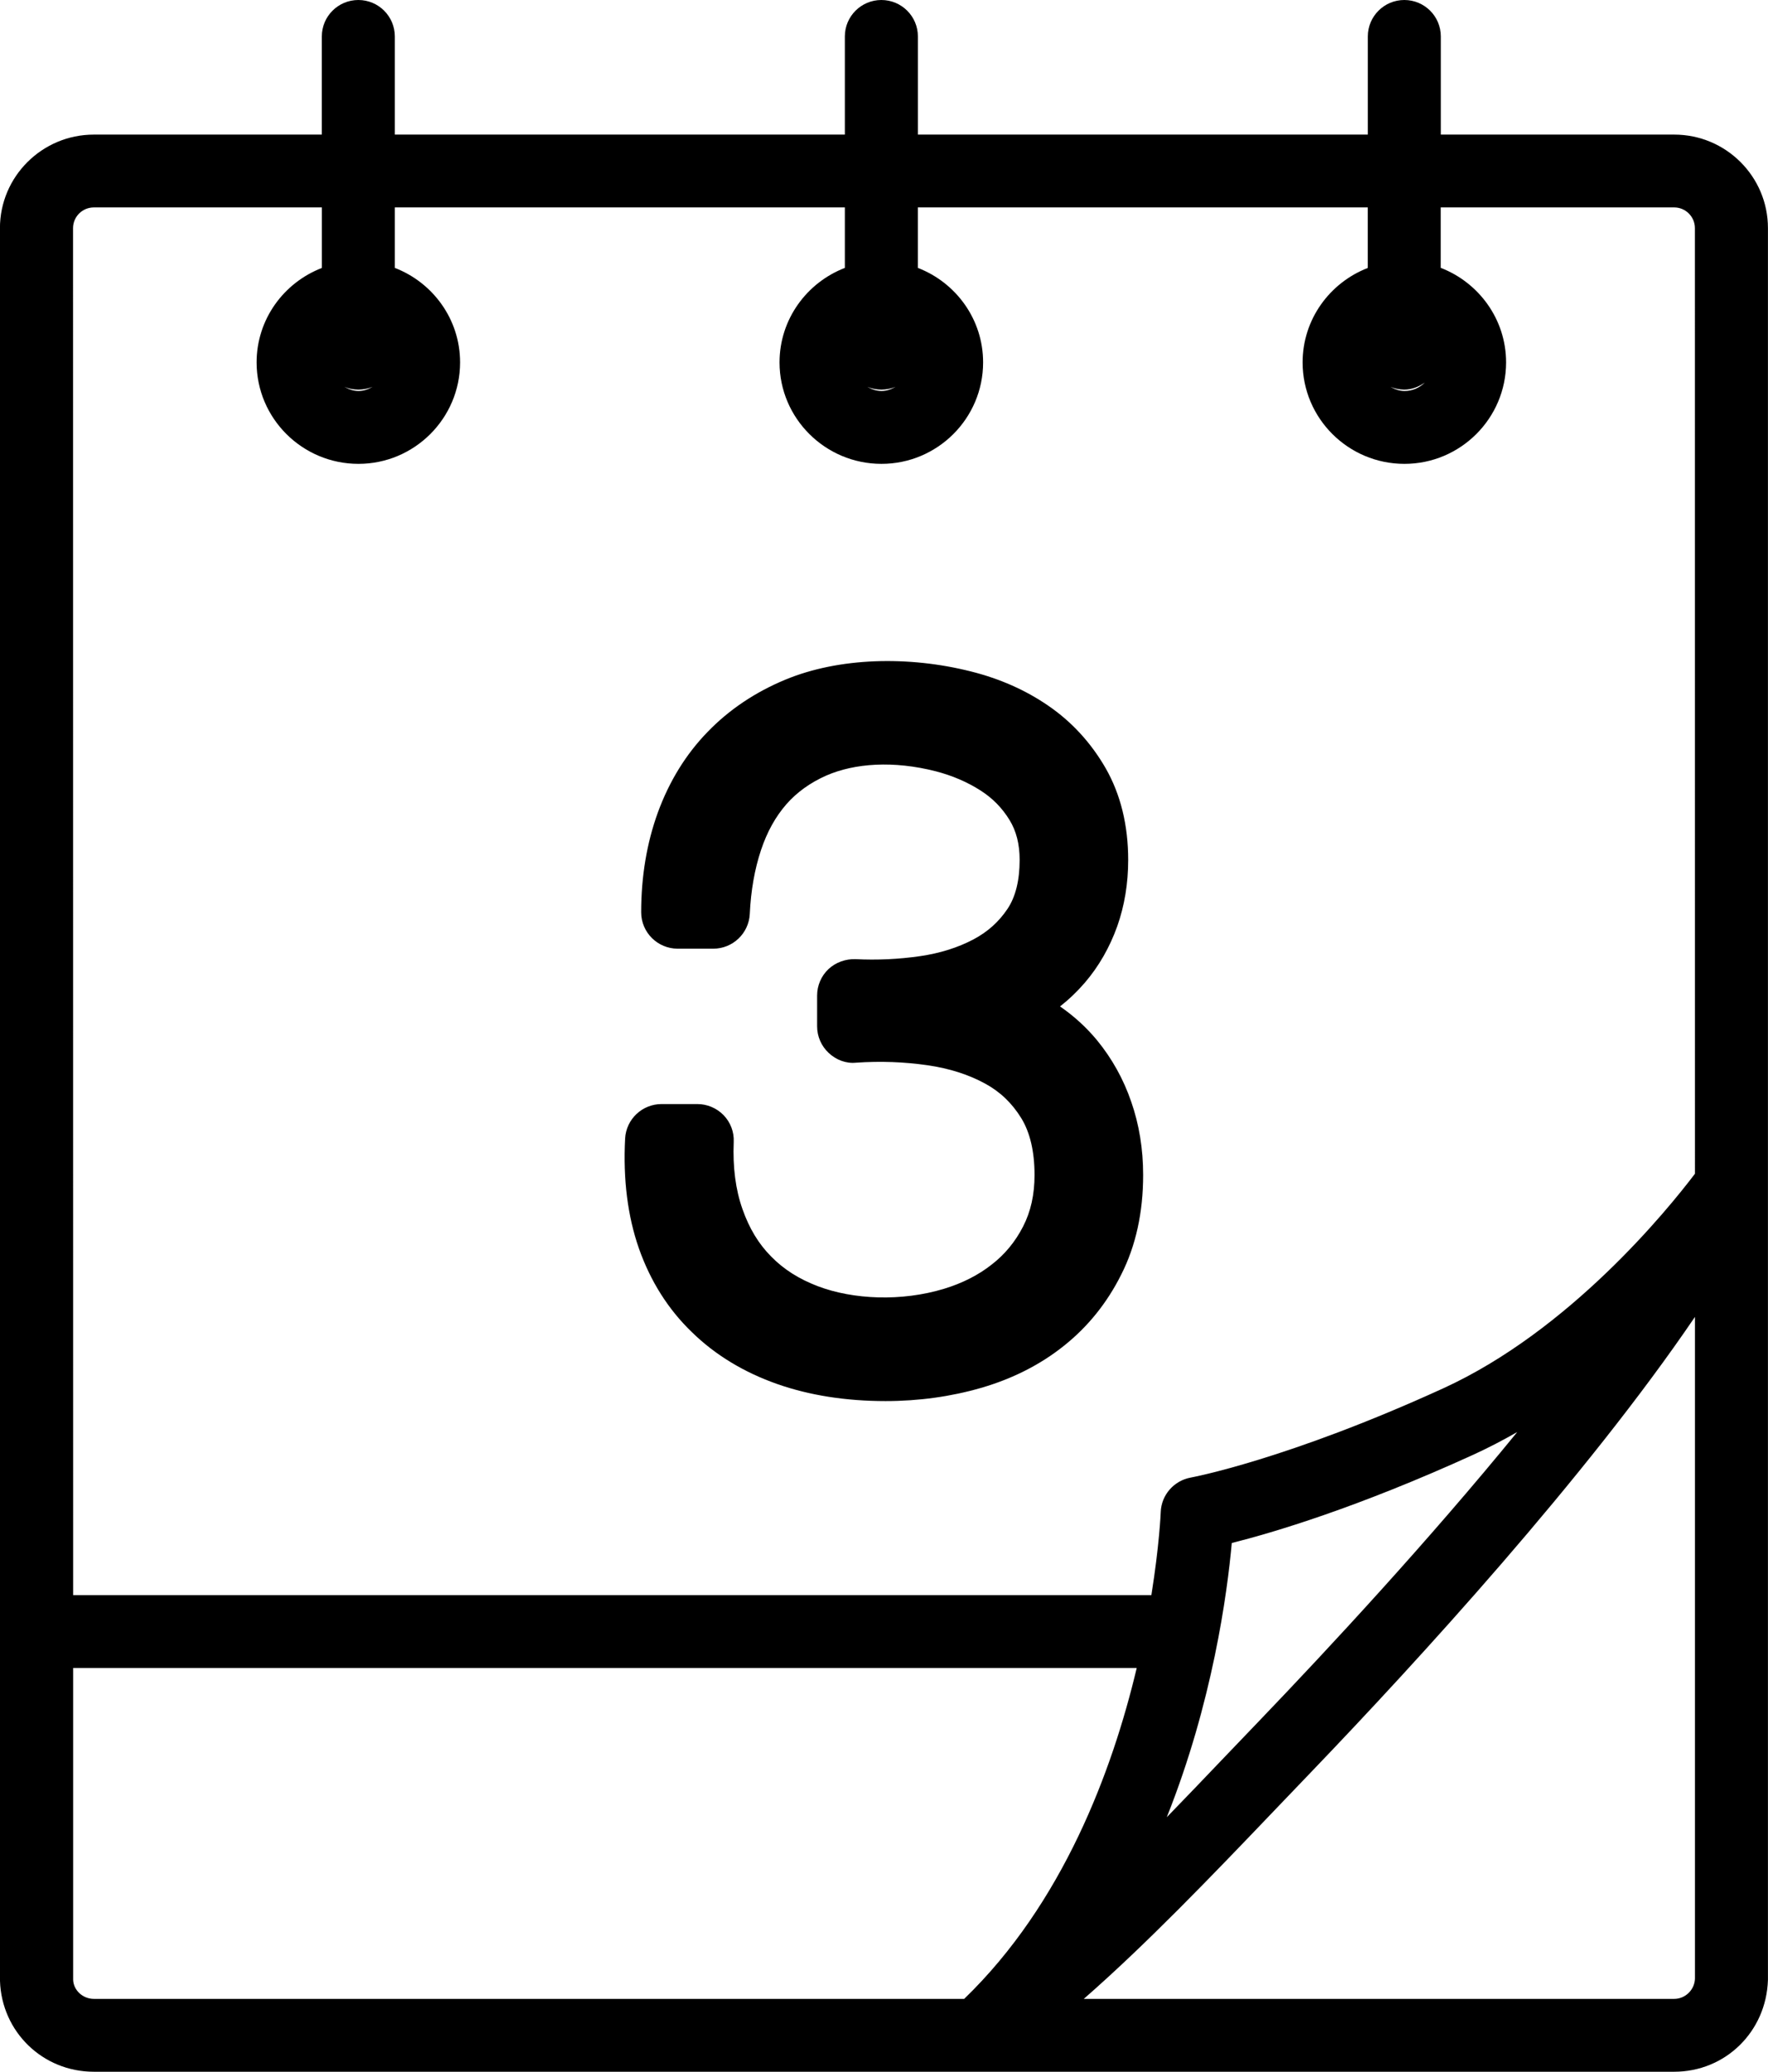 <svg version="1.1" id="Layer_1" xmlns="http://www.w3.org/2000/svg" xmlns:xlink="http://www.w3.org/1999/xlink" x="0px" y="0px"
	 width="35px" height="41.001px" viewBox="3018 5322 35 41.001" enable-background="new 3018 5322 35 41.001" xml:space="preserve">
<title>Calendar</title>
<path id="Fill-148-Copy-2" d="M3039.714,5342.583c-0.209-0.252-0.455-0.476-0.729-0.665c0.178-0.14,0.342-0.297,0.491-0.47
	c0.277-0.323,0.492-0.699,0.642-1.118c0.144-0.408,0.216-0.848,0.216-1.311c0-0.69-0.151-1.302-0.449-1.821
	c-0.289-0.5-0.671-0.916-1.135-1.233c-0.447-0.308-0.962-0.535-1.53-0.677c-1.238-0.312-2.61-0.277-3.671,0.162
	c-0.597,0.247-1.116,0.595-1.539,1.033c-0.429,0.44-0.76,0.976-0.987,1.597c-0.219,0.603-0.33,1.267-0.33,1.975
	c0,0.397,0.324,0.72,0.723,0.72h0.704c0.386,0,0.704-0.303,0.723-0.688c0.021-0.456,0.095-0.883,0.223-1.266
	c0.12-0.358,0.284-0.654,0.499-0.902c0.207-0.237,0.474-0.43,0.794-0.571c0.56-0.244,1.331-0.298,2.169-0.083
	c0.327,0.085,0.625,0.214,0.884,0.38c0.239,0.153,0.426,0.344,0.574,0.585c0.133,0.218,0.199,0.476,0.199,0.788
	c0,0.407-0.081,0.731-0.24,0.969c-0.172,0.257-0.393,0.455-0.674,0.604c-0.31,0.164-0.664,0.274-1.052,0.331
	c-0.426,0.062-0.86,0.082-1.283,0.06c-0.192-0.006-0.39,0.061-0.535,0.197c-0.144,0.136-0.225,0.325-0.225,0.523v0.61
	c0,0.2,0.083,0.391,0.23,0.527c0.146,0.137,0.342,0.213,0.542,0.192c0.48-0.033,0.951-0.016,1.415,0.051
	c0.428,0.062,0.81,0.183,1.139,0.363c0.299,0.163,0.53,0.385,0.713,0.68c0.175,0.283,0.265,0.663,0.265,1.129
	c0,0.39-0.075,0.724-0.227,1.02c-0.154,0.3-0.362,0.553-0.622,0.753c-0.263,0.208-0.579,0.368-0.94,0.478
	c-0.845,0.257-1.801,0.215-2.5-0.05c-0.373-0.142-0.676-0.333-0.926-0.589c-0.248-0.25-0.433-0.556-0.567-0.938
	c-0.135-0.381-0.194-0.828-0.173-1.329c0.009-0.196-0.063-0.386-0.199-0.528c-0.138-0.142-0.326-0.221-0.521-0.221h-0.708
	c-0.385,0-0.701,0.3-0.722,0.682c-0.042,0.805,0.05,1.536,0.272,2.172c0.229,0.652,0.583,1.212,1.052,1.662
	c0.459,0.449,1.03,0.794,1.691,1.026c0.637,0.223,1.358,0.336,2.14,0.336c0.657,0,1.293-0.088,1.888-0.26
	c0.62-0.179,1.173-0.458,1.64-0.831c0.478-0.379,0.861-0.856,1.139-1.414c0.287-0.565,0.433-1.228,0.433-1.97
	c0-0.514-0.08-1.002-0.235-1.446C3040.241,5343.355,3040.011,5342.945,3039.714,5342.583L3039.714,5342.583z M3051.145,5324.664
	h-4.622v-1.943c0-0.398-0.323-0.721-0.723-0.721c-0.398,0-0.722,0.323-0.722,0.721v1.943h-8.907v-1.943
	c0-0.398-0.324-0.721-0.723-0.721s-0.723,0.323-0.723,0.721v1.943h-8.909v-1.943c0-0.398-0.323-0.721-0.722-0.721
	s-0.723,0.323-0.723,0.721v1.943h-4.514c-1.023,0-1.858,0.83-1.858,1.852l0.001,34.688c0.033,1.007,0.846,1.797,1.857,1.797h31.287
	c1.009,0,1.824-0.79,1.855-1.82v-34.665C3053,5325.494,3052.167,5324.664,3051.145,5324.664L3051.145,5324.664z M3045.8,5329.711
	c0.153,0,0.289-0.058,0.406-0.14c-0.103,0.103-0.245,0.167-0.401,0.167c-0.104,0-0.196-0.036-0.281-0.083
	C3045.611,5329.691,3045.703,5329.711,3045.8,5329.711L3045.8,5329.711z M3035.449,5329.711c0.099,0,0.194-0.02,0.281-0.056
	c-0.085,0.048-0.176,0.083-0.279,0.083c-0.106,0-0.198-0.036-0.282-0.083C3035.256,5329.692,3035.349,5329.711,3035.449,5329.711
	L3035.449,5329.711z M3025.095,5329.711c0.099,0,0.195-0.02,0.281-0.056c-0.083,0.048-0.175,0.083-0.279,0.083
	s-0.196-0.036-0.28-0.083C3024.902,5329.692,3024.995,5329.711,3025.095,5329.711L3025.095,5329.711z M3019.858,5361.559
	c-0.223,0-0.404-0.176-0.41-0.378v-6.171h21.055c-0.484,2.038-1.462,4.663-3.416,6.549H3019.858L3019.858,5361.559z
	 M3051.554,5361.159c-0.007,0.22-0.191,0.4-0.41,0.4h-11.689c1.236-1.081,2.501-2.398,3.818-3.776l0.702-0.733
	c2.07-2.157,5.427-5.819,7.579-8.988L3051.554,5361.159L3051.554,5361.159z M3041.098,5357.964c0.909-2.278,1.197-4.437,1.287-5.427
	c0.814-0.205,2.48-0.697,4.792-1.752c0.294-0.135,0.579-0.284,0.859-0.444c-1.766,2.164-3.728,4.277-5.105,5.713l-0.704,0.735
	C3041.847,5357.187,3041.47,5357.581,3041.098,5357.964L3041.098,5357.964z M3051.554,5345.229
	c-0.547,0.721-2.481,3.102-4.979,4.245c-3.095,1.414-4.982,1.764-5.003,1.768c-0.333,0.061-0.582,0.345-0.594,0.684
	c0,0.02-0.028,0.665-0.185,1.642h-21.345l-0.002-27.053c0-0.226,0.185-0.41,0.412-0.41h4.514v1.198
	c-0.755,0.291-1.292,1.017-1.292,1.869c0,1.108,0.904,2.008,2.016,2.008c1.108,0,2.012-0.9,2.012-2.008
	c0-0.854-0.539-1.58-1.292-1.87v-1.197h8.909v1.197c-0.754,0.291-1.293,1.017-1.293,1.87c0,1.108,0.906,2.008,2.018,2.008
	c1.109,0,2.012-0.9,2.012-2.008c0-0.854-0.539-1.58-1.292-1.87v-1.197h8.907v1.198c-0.753,0.292-1.29,1.017-1.29,1.869
	c0,1.108,0.904,2.008,2.016,2.008c1.108,0,2.012-0.9,2.012-2.008c0-0.854-0.541-1.581-1.294-1.871v-1.196h4.622
	c0.226,0,0.41,0.185,0.41,0.41L3051.554,5345.229L3051.554,5345.229z"/>
</svg>
